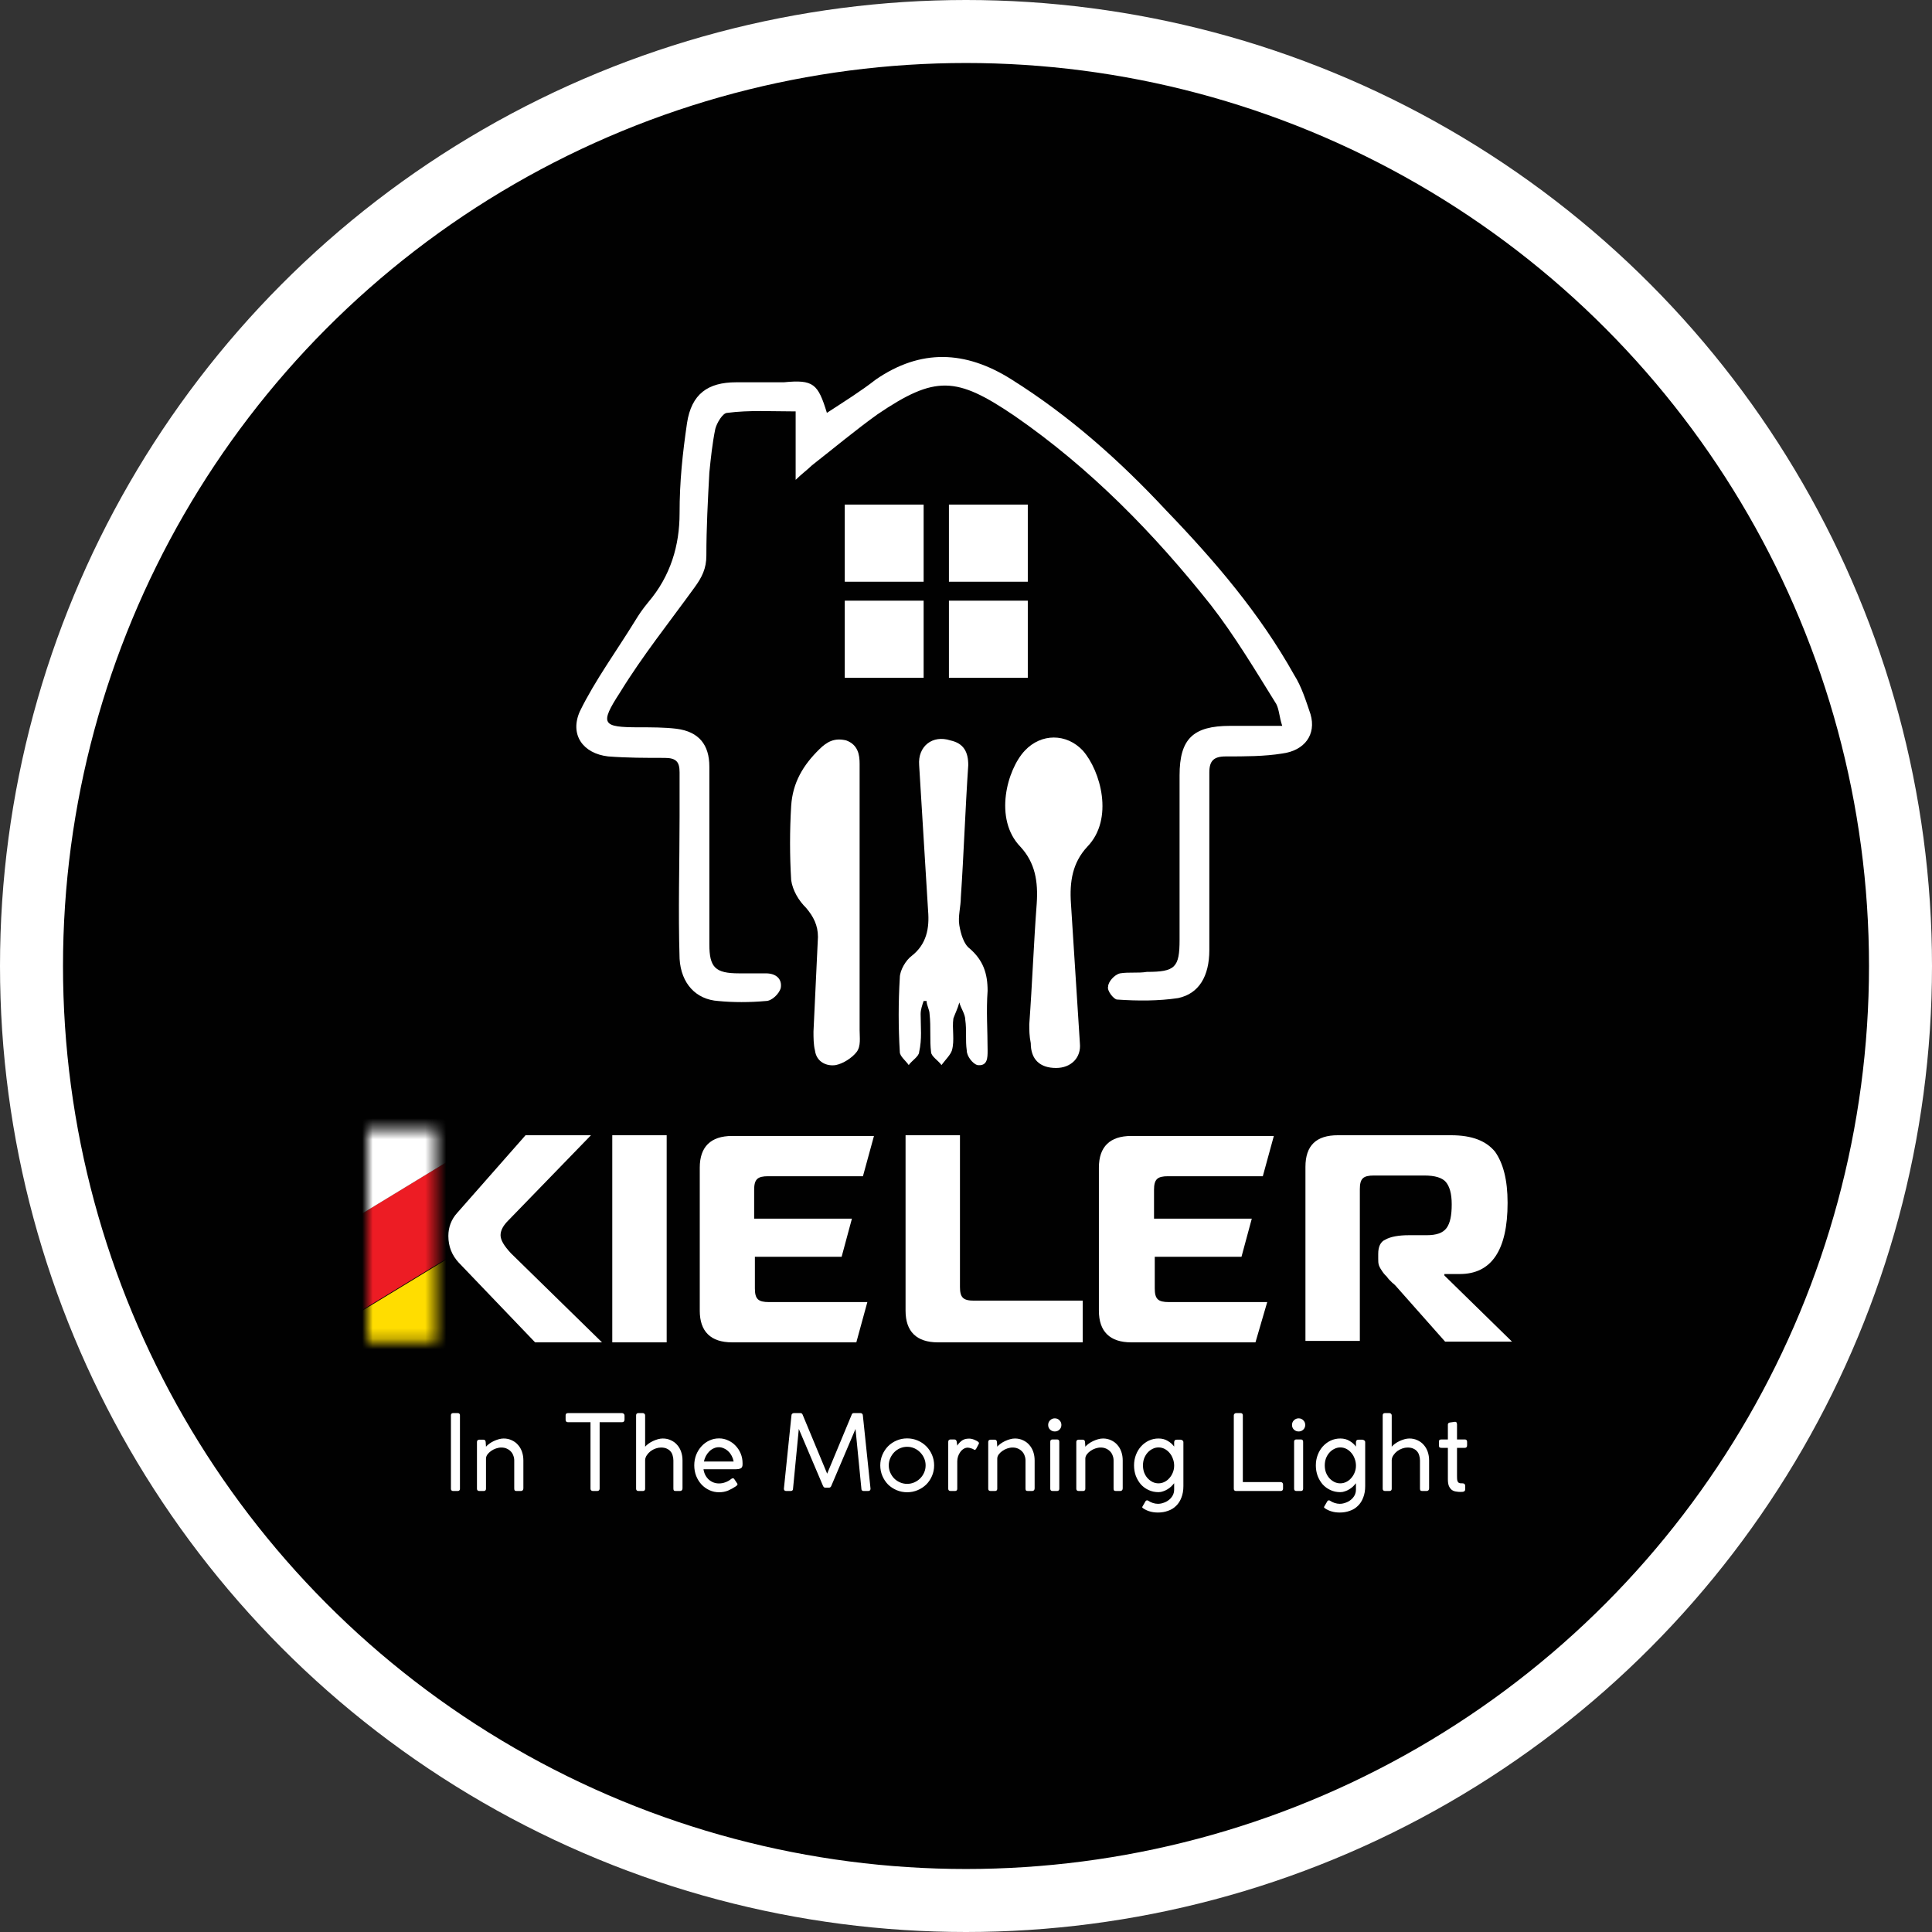 <svg width="184" height="184" viewBox="0 0 184 184" fill="none" xmlns="http://www.w3.org/2000/svg">
<rect x="0" y="0" width="184" height="184" fill="#333333" stroke="none"/>
<circle cx="92" cy="92" r="89" fill="#010101" stroke="white" stroke-width="6"/>
<path d="M78.752 39.321C80.453 38.212 82.012 37.241 83.429 36.132C87.681 33.22 91.932 33.359 96.326 36.132C101.853 39.598 106.671 43.896 111.064 48.61C115.741 53.463 119.993 58.454 123.252 64.277C123.961 65.386 124.386 66.773 124.811 68.02C125.378 69.962 124.244 71.487 122.118 71.764C120.418 72.041 118.575 72.041 116.733 72.041C115.599 72.041 115.174 72.457 115.174 73.566C115.174 79.251 115.174 84.797 115.174 90.481C115.174 92.977 114.182 94.641 112.198 95.056C110.356 95.334 108.372 95.334 106.388 95.195C106.104 95.195 105.396 94.363 105.537 93.947C105.537 93.531 106.104 92.838 106.671 92.7C107.521 92.561 108.372 92.7 109.222 92.561C111.915 92.561 112.34 92.145 112.34 89.511C112.34 84.242 112.34 78.974 112.34 73.844C112.34 70.377 113.615 69.13 117.158 69.13C118.717 69.13 120.276 69.13 122.118 69.13C121.835 68.298 121.835 67.605 121.551 67.05C119.567 63.861 117.583 60.534 115.316 57.622C109.931 50.828 103.837 44.589 96.609 39.598C91.082 35.855 89.098 35.716 83.571 39.459C81.445 40.985 79.461 42.648 77.335 44.312C76.91 44.728 76.343 45.144 75.776 45.699C75.776 43.342 75.776 41.401 75.776 39.182C73.509 39.182 71.383 39.044 69.257 39.321C68.832 39.321 68.265 40.291 68.124 40.846C67.84 42.232 67.698 43.619 67.557 45.005C67.415 47.64 67.273 50.274 67.273 52.908C67.273 54.156 66.848 54.988 66.139 55.958C63.73 59.286 61.179 62.475 59.053 65.941C57.069 68.991 57.353 69.268 60.896 69.268C62.03 69.268 63.305 69.268 64.439 69.407C66.565 69.684 67.557 70.932 67.557 73.012C67.557 78.696 67.557 84.242 67.557 89.927C67.557 92.145 68.124 92.7 70.391 92.7C71.241 92.7 72.092 92.7 72.942 92.7C73.934 92.7 74.501 93.254 74.359 94.086C74.217 94.641 73.509 95.334 72.942 95.334C71.383 95.472 69.824 95.472 68.407 95.334C66.281 95.195 64.864 93.67 64.722 91.313C64.581 86.738 64.722 82.301 64.722 77.726C64.722 76.339 64.722 74.953 64.722 73.566C64.722 72.596 64.439 72.18 63.305 72.18C61.463 72.18 59.762 72.18 57.92 72.041C55.511 71.764 54.235 69.962 55.227 67.743C56.644 64.832 58.77 61.92 60.471 59.147C60.896 58.454 61.179 58.038 61.746 57.345C63.872 54.849 64.722 51.938 64.722 48.887C64.722 45.837 65.006 43.203 65.431 40.291C65.856 37.519 67.415 36.409 70.108 36.409C71.666 36.409 73.225 36.409 74.643 36.409C77.477 36.132 77.902 36.548 78.752 39.321Z" fill="white"/>
<path d="M98.027 97.553C98.311 93.671 98.452 89.789 98.736 86.045C98.877 83.966 98.594 82.163 97.177 80.638C94.626 78.004 95.901 73.29 97.602 71.488C99.161 69.824 101.57 69.824 103.129 71.488C104.83 73.429 106.105 78.004 103.554 80.638C102.137 82.163 101.854 83.966 101.995 86.045C102.279 90.482 102.562 94.919 102.846 99.355C102.987 100.742 101.995 101.712 100.578 101.712C99.019 101.712 98.169 100.88 98.169 99.355C98.027 98.662 98.027 98.108 98.027 97.553Z" fill="white"/>
<path d="M81.868 85.906C81.868 89.927 81.868 94.086 81.868 98.107C81.868 98.8 82.01 99.632 81.585 100.186C81.16 100.741 80.31 101.295 79.601 101.434C78.751 101.573 77.759 101.157 77.617 100.048C77.475 99.493 77.475 98.8 77.475 98.245C77.617 95.195 77.759 92.145 77.9 89.233C77.9 88.124 77.475 87.292 76.767 86.46C76.058 85.767 75.491 84.797 75.35 83.826C75.208 81.469 75.208 79.112 75.35 76.755C75.491 74.537 76.483 72.873 78.042 71.348C78.751 70.655 79.459 70.239 80.593 70.516C81.727 70.932 81.868 71.903 81.868 72.734C81.868 75.646 81.868 78.558 81.868 81.469C81.868 82.994 81.868 84.519 81.868 85.906Z" fill="white"/>
<path d="M87.964 95.333C87.822 95.749 87.68 96.165 87.68 96.581C87.68 97.829 87.822 98.938 87.538 100.186C87.538 100.602 86.83 101.018 86.546 101.434C86.263 101.018 85.696 100.602 85.696 100.186C85.554 97.829 85.554 95.472 85.696 93.115C85.696 92.422 86.263 91.451 86.83 91.035C88.247 89.926 88.531 88.401 88.389 86.737C88.105 82.162 87.822 77.587 87.538 72.873C87.397 71.07 88.814 69.961 90.515 70.516C91.79 70.793 92.215 71.625 92.215 72.873C91.932 77.032 91.79 81.33 91.507 85.489C91.507 86.321 91.223 87.292 91.365 88.124C91.507 88.956 91.79 89.926 92.357 90.342C93.632 91.451 94.058 92.699 94.058 94.363C93.916 96.304 94.058 98.106 94.058 100.047C94.058 100.74 94.058 101.572 93.066 101.434C92.64 101.295 92.073 100.602 92.073 100.047C91.932 99.077 92.073 98.106 91.932 97.136C91.932 96.581 91.507 96.026 91.365 95.472C91.223 96.026 90.94 96.581 90.798 96.997C90.656 97.968 90.94 99.077 90.656 100.047C90.515 100.463 90.089 100.879 89.664 101.434C89.381 101.018 88.672 100.602 88.672 100.186C88.531 99.077 88.672 97.829 88.531 96.581C88.531 96.165 88.247 95.749 88.247 95.333C88.247 95.333 88.105 95.333 87.964 95.333Z" fill="white"/>
<path d="M87.965 48.055H80.454V55.403H87.965V48.055Z" fill="white"/>
<path d="M97.885 48.055H90.374V55.403H97.885V48.055Z" fill="white"/>
<path d="M87.965 57.206H80.454V64.554H87.965V57.206Z" fill="white"/>
<path d="M97.885 57.206H90.374V64.554H97.885V57.206Z" fill="white"/>
<mask id="mask0_0_1" style="mask-type:luminance" maskUnits="userSpaceOnUse" x="35" y="107" width="7" height="21">
<path d="M41.511 107.571H35V127.775H41.511V107.571Z" fill="white"/>
</mask>
<g mask="url(#mask0_0_1)">
<path d="M55.63 121.164L51.414 114.535L29.42 127.922L33.637 134.552L55.63 121.164Z" fill="#FFDD00"/>
<path d="M51.377 114.483L47.161 107.854L25.167 121.241L29.384 127.871L51.377 114.483Z" fill="#ED1C24"/>
<path d="M47.161 107.861L42.945 101.231L20.952 114.619L25.168 121.249L47.161 107.861Z" fill="white"/>
</g>
<path d="M57.333 127.843H50.962L43.681 120.241C43.051 119.556 42.701 118.734 42.701 117.707C42.701 116.885 42.981 116.131 43.541 115.515L50.052 108.118H56.282L48.442 116.2C47.952 116.679 47.672 117.159 47.672 117.638C47.672 118.118 48.022 118.665 48.652 119.35L57.333 127.843Z" fill="white"/>
<path d="M63.493 127.843H58.312V108.118H63.493V127.843Z" fill="white"/>
<path d="M103.186 127.843H89.324C87.294 127.843 86.244 126.816 86.244 124.829V108.118H91.425V122.569C91.425 123.049 91.495 123.391 91.705 123.597C91.915 123.802 92.265 123.871 92.755 123.871H103.116V127.843H103.186Z" fill="white"/>
<path d="M124.328 127.843V111.132C124.328 109.077 125.378 108.118 127.408 108.118H138.189C140.22 108.118 141.55 108.666 142.39 109.693C143.16 110.789 143.58 112.364 143.58 114.556C143.58 119.076 142.04 121.336 139.029 121.336H137.559V121.473L144 127.774H137.629L133.079 122.638C133.009 122.569 132.869 122.364 132.589 122.158C132.379 121.953 132.169 121.747 132.099 121.61C131.959 121.473 131.819 121.336 131.679 121.131C131.539 120.926 131.399 120.72 131.329 120.515C131.259 120.309 131.259 120.104 131.259 119.898V119.419C131.259 118.734 131.469 118.254 131.959 118.049C132.449 117.775 133.219 117.638 134.199 117.638H135.879C136.789 117.638 137.419 117.433 137.769 116.953C138.119 116.474 138.259 115.72 138.259 114.693C138.259 113.666 138.049 112.981 137.699 112.57C137.349 112.159 136.649 111.954 135.669 111.954H130.839C130.349 111.954 129.999 112.022 129.789 112.227C129.579 112.433 129.509 112.775 129.509 113.255V127.706H124.328V127.843Z" fill="white"/>
<path d="M43.805 134.8V141.78C43.805 141.927 43.731 142 43.585 142H43.165C43.018 142 42.945 141.927 42.945 141.78V134.8C42.945 134.653 43.018 134.58 43.165 134.58H43.585C43.731 134.58 43.805 134.653 43.805 134.8ZM46.255 137.33L46.285 137.78C46.365 137.687 46.469 137.593 46.595 137.5C46.722 137.407 46.862 137.323 47.015 137.25C47.169 137.177 47.329 137.117 47.495 137.07C47.662 137.023 47.819 137 47.965 137C48.252 137 48.512 137.057 48.745 137.17C48.979 137.277 49.175 137.423 49.335 137.61C49.502 137.797 49.629 138.017 49.715 138.27C49.802 138.523 49.845 138.797 49.845 139.09V141.75C49.845 141.83 49.822 141.893 49.775 141.94C49.729 141.98 49.672 142 49.605 142H49.195C49.102 142 49.042 141.98 49.015 141.94C48.989 141.9 48.975 141.84 48.975 141.76V139.09C48.975 138.923 48.945 138.767 48.885 138.62C48.832 138.467 48.752 138.337 48.645 138.23C48.539 138.117 48.409 138.027 48.255 137.96C48.109 137.893 47.939 137.86 47.745 137.86C47.579 137.86 47.409 137.89 47.235 137.95C47.062 138.01 46.905 138.09 46.765 138.19C46.625 138.29 46.509 138.403 46.415 138.53C46.329 138.657 46.285 138.787 46.285 138.92V141.78C46.285 141.927 46.212 142 46.065 142H45.655C45.502 142 45.425 141.927 45.425 141.78V137.33C45.425 137.257 45.445 137.203 45.485 137.17C45.532 137.13 45.585 137.11 45.645 137.11H46.025C46.165 137.11 46.242 137.183 46.255 137.33ZM54.098 134.58H59.238C59.298 134.58 59.352 134.6 59.398 134.64C59.445 134.673 59.471 134.727 59.478 134.8V135.21C59.478 135.277 59.458 135.333 59.418 135.38C59.378 135.427 59.318 135.45 59.238 135.45H57.108V141.78C57.108 141.84 57.088 141.893 57.048 141.94C57.008 141.98 56.952 142 56.878 142H56.468C56.401 142 56.345 141.98 56.298 141.94C56.258 141.9 56.238 141.847 56.238 141.78V135.45H54.098C53.945 135.45 53.868 135.37 53.868 135.21V134.8C53.868 134.653 53.945 134.58 54.098 134.58ZM61.441 134.8V137.78C61.522 137.687 61.625 137.593 61.752 137.5C61.878 137.407 62.018 137.323 62.172 137.25C62.325 137.177 62.485 137.117 62.651 137.07C62.818 137.023 62.975 137 63.121 137C63.408 137 63.668 137.057 63.901 137.17C64.135 137.277 64.332 137.423 64.492 137.61C64.658 137.797 64.785 138.017 64.871 138.27C64.958 138.523 65.001 138.797 65.001 139.09V141.75C65.001 141.83 64.978 141.893 64.931 141.94C64.885 141.98 64.828 142 64.761 142H64.352C64.258 142 64.198 141.98 64.171 141.94C64.145 141.9 64.132 141.84 64.132 141.76V139.09C64.132 138.923 64.108 138.767 64.061 138.62C64.022 138.467 63.955 138.337 63.861 138.23C63.768 138.117 63.645 138.027 63.492 137.96C63.345 137.893 63.165 137.86 62.952 137.86C62.791 137.86 62.625 137.89 62.452 137.95C62.278 138.01 62.118 138.093 61.971 138.2C61.831 138.307 61.712 138.433 61.611 138.58C61.511 138.72 61.455 138.873 61.441 139.04V141.78C61.441 141.927 61.368 142 61.221 142H60.812C60.658 142 60.581 141.927 60.581 141.78V134.8C60.581 134.653 60.655 134.58 60.801 134.58H61.212C61.278 134.58 61.331 134.6 61.371 134.64C61.418 134.68 61.441 134.733 61.441 134.8ZM68.48 142.12C68.153 142.12 67.846 142.053 67.56 141.92C67.273 141.787 67.023 141.607 66.81 141.38C66.596 141.147 66.426 140.873 66.3 140.56C66.18 140.247 66.12 139.913 66.12 139.56C66.12 139.207 66.18 138.873 66.3 138.56C66.426 138.247 66.596 137.973 66.81 137.74C67.023 137.507 67.273 137.323 67.56 137.19C67.846 137.057 68.153 136.99 68.48 136.99C68.786 136.99 69.073 137.053 69.34 137.18C69.613 137.3 69.85 137.467 70.05 137.68C70.256 137.893 70.42 138.143 70.54 138.43C70.66 138.717 70.72 139.023 70.72 139.35V139.47C70.72 139.67 70.656 139.797 70.53 139.85C70.403 139.903 70.25 139.93 70.07 139.93H67C67.06 140.33 67.226 140.657 67.5 140.91C67.78 141.157 68.106 141.28 68.48 141.28C68.68 141.28 68.88 141.243 69.08 141.17C69.286 141.097 69.47 140.993 69.63 140.86C69.676 140.813 69.736 140.79 69.81 140.79C69.856 140.79 69.893 140.81 69.92 140.85L70.2 141.27C70.226 141.297 70.24 141.327 70.24 141.36C70.233 141.407 70.21 141.447 70.17 141.48C70.136 141.513 70.103 141.54 70.07 141.56C69.843 141.713 69.6 141.847 69.34 141.96C69.08 142.067 68.793 142.12 68.48 142.12ZM67.04 139.19H69.87C69.836 139.003 69.776 138.827 69.69 138.66C69.603 138.493 69.496 138.35 69.37 138.23C69.243 138.103 69.1 138.007 68.94 137.94C68.786 137.867 68.626 137.83 68.46 137.83C68.286 137.83 68.123 137.867 67.97 137.94C67.816 138.007 67.676 138.103 67.55 138.23C67.43 138.35 67.323 138.493 67.23 138.66C67.143 138.827 67.08 139.003 67.04 139.19ZM78.967 141.68H78.577C78.497 141.68 78.43 141.62 78.377 141.5L76.077 136.09L75.527 141.78C75.527 141.927 75.45 142 75.297 142H74.877C74.73 142 74.657 141.927 74.657 141.78C74.777 140.607 74.897 139.443 75.017 138.29C75.137 137.137 75.257 135.973 75.377 134.8C75.377 134.733 75.4 134.68 75.447 134.64C75.493 134.6 75.55 134.58 75.617 134.58H76.237C76.343 134.58 76.417 134.643 76.457 134.77L78.777 140.35C79.163 139.417 79.55 138.487 79.937 137.56C80.323 136.633 80.71 135.703 81.097 134.77C81.13 134.643 81.2 134.58 81.307 134.58H81.957C82.023 134.58 82.077 134.603 82.117 134.65C82.157 134.69 82.177 134.74 82.177 134.8L82.907 141.78C82.907 141.927 82.83 142 82.677 142H82.257C82.11 142 82.037 141.927 82.037 141.78L81.477 136.09L79.177 141.5C79.13 141.62 79.06 141.68 78.967 141.68ZM83.835 139.56C83.835 139.207 83.901 138.873 84.034 138.56C84.168 138.247 84.348 137.973 84.575 137.74C84.808 137.507 85.081 137.323 85.394 137.19C85.708 137.057 86.041 136.99 86.394 136.99C86.748 136.99 87.081 137.057 87.394 137.19C87.708 137.323 87.981 137.507 88.215 137.74C88.448 137.973 88.631 138.247 88.764 138.56C88.898 138.873 88.965 139.207 88.965 139.56C88.965 139.913 88.898 140.247 88.764 140.56C88.631 140.873 88.448 141.147 88.215 141.38C87.981 141.607 87.708 141.787 87.394 141.92C87.081 142.053 86.748 142.12 86.394 142.12C86.041 142.12 85.708 142.053 85.394 141.92C85.081 141.787 84.808 141.607 84.575 141.38C84.348 141.147 84.168 140.873 84.034 140.56C83.901 140.247 83.835 139.913 83.835 139.56ZM84.644 139.56C84.644 139.8 84.691 140.027 84.784 140.24C84.878 140.453 85.001 140.64 85.154 140.8C85.314 140.96 85.501 141.087 85.715 141.18C85.928 141.273 86.154 141.32 86.394 141.32C86.635 141.32 86.861 141.273 87.075 141.18C87.288 141.087 87.475 140.96 87.635 140.8C87.794 140.64 87.921 140.453 88.014 140.24C88.108 140.027 88.154 139.8 88.154 139.56C88.154 139.32 88.108 139.093 88.014 138.88C87.921 138.667 87.794 138.48 87.635 138.32C87.475 138.153 87.288 138.023 87.075 137.93C86.861 137.837 86.635 137.79 86.394 137.79C86.154 137.79 85.928 137.837 85.715 137.93C85.501 138.023 85.314 138.153 85.154 138.32C85.001 138.48 84.878 138.667 84.784 138.88C84.691 139.093 84.644 139.32 84.644 139.56ZM91.118 137.31L91.168 137.68C91.255 137.527 91.388 137.377 91.568 137.23C91.748 137.083 91.991 137.01 92.298 137.01C92.411 137.01 92.521 137.027 92.628 137.06C92.741 137.093 92.841 137.133 92.928 137.18C93.021 137.22 93.095 137.263 93.148 137.31C93.208 137.357 93.238 137.397 93.238 137.43C93.238 137.443 93.231 137.47 93.218 137.51L92.968 137.98C92.928 138.047 92.885 138.08 92.838 138.08C92.805 138.08 92.778 138.073 92.758 138.06C92.745 138.047 92.731 138.037 92.718 138.03C92.651 137.99 92.568 137.957 92.468 137.93C92.368 137.897 92.271 137.877 92.178 137.87C92.031 137.87 91.895 137.91 91.768 137.99C91.641 138.07 91.535 138.173 91.448 138.3C91.361 138.42 91.291 138.56 91.238 138.72C91.191 138.873 91.168 139.027 91.168 139.18V141.78C91.168 141.927 91.095 142 90.948 142H90.538C90.385 142 90.308 141.927 90.308 141.78V137.31C90.308 137.243 90.328 137.19 90.368 137.15C90.415 137.11 90.468 137.09 90.528 137.09H90.888C90.961 137.09 91.015 137.113 91.048 137.16C91.088 137.2 91.111 137.25 91.118 137.31ZM94.947 137.33L94.977 137.78C95.057 137.687 95.16 137.593 95.287 137.5C95.413 137.407 95.553 137.323 95.707 137.25C95.86 137.177 96.02 137.117 96.187 137.07C96.353 137.023 96.51 137 96.657 137C96.943 137 97.203 137.057 97.437 137.17C97.67 137.277 97.867 137.423 98.027 137.61C98.193 137.797 98.32 138.017 98.407 138.27C98.493 138.523 98.537 138.797 98.537 139.09V141.75C98.537 141.83 98.513 141.893 98.467 141.94C98.42 141.98 98.363 142 98.297 142H97.887C97.793 142 97.733 141.98 97.707 141.94C97.68 141.9 97.667 141.84 97.667 141.76V139.09C97.667 138.923 97.637 138.767 97.577 138.62C97.523 138.467 97.443 138.337 97.337 138.23C97.23 138.117 97.1 138.027 96.947 137.96C96.8 137.893 96.63 137.86 96.437 137.86C96.27 137.86 96.1 137.89 95.927 137.95C95.753 138.01 95.597 138.09 95.457 138.19C95.317 138.29 95.2 138.403 95.107 138.53C95.02 138.657 94.977 138.787 94.977 138.92V141.78C94.977 141.927 94.903 142 94.757 142H94.347C94.193 142 94.117 141.927 94.117 141.78V137.33C94.117 137.257 94.137 137.203 94.177 137.17C94.223 137.13 94.277 137.11 94.337 137.11H94.717C94.857 137.11 94.933 137.183 94.947 137.33ZM100.885 137.31V141.78C100.885 141.927 100.812 142 100.665 142H100.245C100.098 142 100.025 141.927 100.025 141.78V137.31C100.025 137.163 100.098 137.09 100.245 137.09H100.665C100.812 137.09 100.885 137.163 100.885 137.31ZM99.825 135.71C99.825 135.537 99.885 135.39 100.005 135.27C100.132 135.143 100.282 135.08 100.455 135.08C100.635 135.08 100.785 135.143 100.905 135.27C101.025 135.39 101.085 135.537 101.085 135.71C101.085 135.883 101.025 136.03 100.905 136.15C100.785 136.27 100.635 136.33 100.455 136.33C100.282 136.33 100.132 136.27 100.005 136.15C99.885 136.03 99.825 135.883 99.825 135.71ZM103.335 137.33L103.365 137.78C103.445 137.687 103.549 137.593 103.675 137.5C103.802 137.407 103.942 137.323 104.095 137.25C104.249 137.177 104.409 137.117 104.575 137.07C104.742 137.023 104.899 137 105.045 137C105.332 137 105.592 137.057 105.825 137.17C106.059 137.277 106.255 137.423 106.415 137.61C106.582 137.797 106.709 138.017 106.795 138.27C106.882 138.523 106.925 138.797 106.925 139.09V141.75C106.925 141.83 106.902 141.893 106.855 141.94C106.809 141.98 106.752 142 106.685 142H106.275C106.182 142 106.122 141.98 106.095 141.94C106.069 141.9 106.055 141.84 106.055 141.76V139.09C106.055 138.923 106.025 138.767 105.965 138.62C105.912 138.467 105.832 138.337 105.725 138.23C105.619 138.117 105.489 138.027 105.335 137.96C105.189 137.893 105.019 137.86 104.825 137.86C104.659 137.86 104.489 137.89 104.315 137.95C104.142 138.01 103.985 138.09 103.845 138.19C103.705 138.29 103.589 138.403 103.495 138.53C103.409 138.657 103.365 138.787 103.365 138.92V141.78C103.365 141.927 103.292 142 103.145 142H102.735C102.582 142 102.505 141.927 102.505 141.78V137.33C102.505 137.257 102.525 137.203 102.565 137.17C102.612 137.13 102.665 137.11 102.725 137.11H103.105C103.245 137.11 103.322 137.183 103.335 137.33ZM111.824 141.86V141.26C111.744 141.36 111.65 141.463 111.544 141.57C111.437 141.67 111.317 141.76 111.184 141.84C111.057 141.92 110.92 141.983 110.774 142.03C110.634 142.083 110.487 142.11 110.334 142.11C109.994 142.11 109.68 142.043 109.394 141.91C109.107 141.777 108.86 141.597 108.654 141.37C108.454 141.137 108.294 140.867 108.174 140.56C108.06 140.247 108.004 139.913 108.004 139.56C108.004 139.207 108.064 138.873 108.184 138.56C108.304 138.247 108.467 137.977 108.674 137.75C108.887 137.517 109.134 137.333 109.414 137.2C109.7 137.067 110.007 137 110.334 137C110.674 137 110.967 137.077 111.214 137.23C111.467 137.377 111.67 137.557 111.824 137.77V137.36C111.824 137.287 111.844 137.227 111.884 137.18C111.924 137.133 111.994 137.11 112.094 137.11H112.414C112.487 137.11 112.554 137.133 112.614 137.18C112.674 137.22 112.704 137.28 112.704 137.36V141.53C112.704 141.95 112.64 142.317 112.514 142.63C112.394 142.95 112.224 143.213 112.004 143.42C111.79 143.633 111.534 143.79 111.234 143.89C110.94 143.997 110.624 144.05 110.284 144.05C110.004 144.05 109.75 144.017 109.524 143.95C109.304 143.89 109.097 143.797 108.904 143.67C108.824 143.623 108.784 143.58 108.784 143.54C108.784 143.527 108.79 143.507 108.804 143.48C108.817 143.453 108.827 143.437 108.834 143.43L109.114 142.95C109.147 142.91 109.194 142.89 109.254 142.89C109.287 142.89 109.324 142.903 109.364 142.93C109.49 143.017 109.634 143.087 109.794 143.14C109.96 143.193 110.12 143.22 110.274 143.22C110.46 143.22 110.644 143.187 110.824 143.12C111.01 143.06 111.177 142.97 111.324 142.85C111.47 142.737 111.59 142.597 111.684 142.43C111.777 142.263 111.824 142.073 111.824 141.86ZM108.854 139.56C108.854 139.8 108.89 140.023 108.964 140.23C109.044 140.437 109.15 140.617 109.284 140.77C109.424 140.923 109.584 141.047 109.764 141.14C109.944 141.227 110.134 141.27 110.334 141.27C110.527 141.27 110.714 141.227 110.894 141.14C111.074 141.053 111.23 140.933 111.364 140.78C111.504 140.627 111.614 140.45 111.694 140.25C111.78 140.043 111.824 139.823 111.824 139.59C111.824 139.357 111.784 139.137 111.704 138.93C111.63 138.717 111.524 138.53 111.384 138.37C111.25 138.21 111.094 138.083 110.914 137.99C110.734 137.897 110.54 137.85 110.334 137.85C110.134 137.85 109.944 137.897 109.764 137.99C109.584 138.077 109.424 138.2 109.284 138.36C109.15 138.513 109.044 138.693 108.964 138.9C108.89 139.107 108.854 139.327 108.854 139.56ZM118.365 141.15H121.975C122.035 141.15 122.085 141.17 122.125 141.21C122.172 141.25 122.195 141.307 122.195 141.38V141.78C122.195 141.84 122.175 141.893 122.135 141.94C122.095 141.98 122.042 142 121.975 142H117.725C117.579 142 117.505 141.927 117.505 141.78V134.8C117.505 134.74 117.525 134.69 117.565 134.65C117.605 134.603 117.662 134.58 117.735 134.58H118.145C118.292 134.58 118.365 134.653 118.365 134.8V141.15ZM124.108 137.31V141.78C124.108 141.927 124.034 142 123.888 142H123.468C123.321 142 123.248 141.927 123.248 141.78V137.31C123.248 137.163 123.321 137.09 123.468 137.09H123.888C124.034 137.09 124.108 137.163 124.108 137.31ZM123.048 135.71C123.048 135.537 123.108 135.39 123.228 135.27C123.354 135.143 123.504 135.08 123.678 135.08C123.858 135.08 124.008 135.143 124.128 135.27C124.248 135.39 124.308 135.537 124.308 135.71C124.308 135.883 124.248 136.03 124.128 136.15C124.008 136.27 123.858 136.33 123.678 136.33C123.504 136.33 123.354 136.27 123.228 136.15C123.108 136.03 123.048 135.883 123.048 135.71ZM129.138 141.86V141.26C129.058 141.36 128.965 141.463 128.858 141.57C128.751 141.67 128.631 141.76 128.498 141.84C128.371 141.92 128.235 141.983 128.088 142.03C127.948 142.083 127.801 142.11 127.648 142.11C127.308 142.11 126.995 142.043 126.708 141.91C126.421 141.777 126.175 141.597 125.968 141.37C125.768 141.137 125.608 140.867 125.488 140.56C125.375 140.247 125.318 139.913 125.318 139.56C125.318 139.207 125.378 138.873 125.498 138.56C125.618 138.247 125.781 137.977 125.988 137.75C126.201 137.517 126.448 137.333 126.728 137.2C127.015 137.067 127.321 137 127.648 137C127.988 137 128.281 137.077 128.528 137.23C128.781 137.377 128.985 137.557 129.138 137.77V137.36C129.138 137.287 129.158 137.227 129.198 137.18C129.238 137.133 129.308 137.11 129.408 137.11H129.728C129.801 137.11 129.868 137.133 129.928 137.18C129.988 137.22 130.018 137.28 130.018 137.36V141.53C130.018 141.95 129.955 142.317 129.828 142.63C129.708 142.95 129.538 143.213 129.318 143.42C129.105 143.633 128.848 143.79 128.548 143.89C128.255 143.997 127.938 144.05 127.598 144.05C127.318 144.05 127.065 144.017 126.838 143.95C126.618 143.89 126.411 143.797 126.218 143.67C126.138 143.623 126.098 143.58 126.098 143.54C126.098 143.527 126.105 143.507 126.118 143.48C126.131 143.453 126.141 143.437 126.148 143.43L126.428 142.95C126.461 142.91 126.508 142.89 126.568 142.89C126.601 142.89 126.638 142.903 126.678 142.93C126.805 143.017 126.948 143.087 127.108 143.14C127.275 143.193 127.435 143.22 127.588 143.22C127.775 143.22 127.958 143.187 128.138 143.12C128.325 143.06 128.491 142.97 128.638 142.85C128.785 142.737 128.905 142.597 128.998 142.43C129.091 142.263 129.138 142.073 129.138 141.86ZM126.168 139.56C126.168 139.8 126.205 140.023 126.278 140.23C126.358 140.437 126.465 140.617 126.598 140.77C126.738 140.923 126.898 141.047 127.078 141.14C127.258 141.227 127.448 141.27 127.648 141.27C127.841 141.27 128.028 141.227 128.208 141.14C128.388 141.053 128.545 140.933 128.678 140.78C128.818 140.627 128.928 140.45 129.008 140.25C129.095 140.043 129.138 139.823 129.138 139.59C129.138 139.357 129.098 139.137 129.018 138.93C128.945 138.717 128.838 138.53 128.698 138.37C128.565 138.21 128.408 138.083 128.228 137.99C128.048 137.897 127.855 137.85 127.648 137.85C127.448 137.85 127.258 137.897 127.078 137.99C126.898 138.077 126.738 138.2 126.598 138.36C126.465 138.513 126.358 138.693 126.278 138.9C126.205 139.107 126.168 139.327 126.168 139.56ZM132.545 134.8V137.78C132.625 137.687 132.728 137.593 132.855 137.5C132.982 137.407 133.122 137.323 133.275 137.25C133.428 137.177 133.588 137.117 133.755 137.07C133.922 137.023 134.078 137 134.225 137C134.512 137 134.772 137.057 135.005 137.17C135.238 137.277 135.435 137.423 135.595 137.61C135.762 137.797 135.888 138.017 135.975 138.27C136.062 138.523 136.105 138.797 136.105 139.09V141.75C136.105 141.83 136.082 141.893 136.035 141.94C135.988 141.98 135.932 142 135.865 142H135.455C135.362 142 135.302 141.98 135.275 141.94C135.248 141.9 135.235 141.84 135.235 141.76V139.09C135.235 138.923 135.212 138.767 135.165 138.62C135.125 138.467 135.058 138.337 134.965 138.23C134.872 138.117 134.748 138.027 134.595 137.96C134.448 137.893 134.268 137.86 134.055 137.86C133.895 137.86 133.728 137.89 133.555 137.95C133.382 138.01 133.222 138.093 133.075 138.2C132.935 138.307 132.815 138.433 132.715 138.58C132.615 138.72 132.558 138.873 132.545 139.04V141.78C132.545 141.927 132.472 142 132.325 142H131.915C131.762 142 131.685 141.927 131.685 141.78V134.8C131.685 134.653 131.758 134.58 131.905 134.58H132.315C132.382 134.58 132.435 134.6 132.475 134.64C132.522 134.68 132.545 134.733 132.545 134.8ZM139.293 142.08C139.267 142.08 139.24 142.08 139.213 142.08C139.193 142.087 139.167 142.09 139.133 142.09C138.973 142.09 138.817 142.077 138.663 142.05C138.517 142.03 138.387 141.98 138.273 141.9C138.16 141.813 138.067 141.69 137.993 141.53C137.927 141.37 137.893 141.157 137.893 140.89V137.89H137.293C137.213 137.89 137.15 137.877 137.103 137.85C137.063 137.817 137.043 137.757 137.043 137.67V137.3C137.043 137.213 137.063 137.157 137.103 137.13C137.15 137.103 137.213 137.09 137.293 137.09H137.893V135.68C137.893 135.573 137.95 135.507 138.063 135.48L138.573 135.41C138.653 135.41 138.703 135.437 138.723 135.49C138.75 135.543 138.763 135.603 138.763 135.67V137.09H139.503C139.65 137.09 139.723 137.167 139.723 137.32V137.65C139.723 137.81 139.65 137.89 139.503 137.89H138.763V140.57C138.763 140.737 138.77 140.867 138.783 140.96C138.803 141.053 138.833 141.123 138.873 141.17C138.92 141.217 138.977 141.247 139.043 141.26C139.11 141.267 139.193 141.27 139.293 141.27C139.46 141.27 139.543 141.353 139.543 141.52V141.84C139.543 141.987 139.46 142.067 139.293 142.08Z" fill="white"/>
<path d="M82.605 124.007H73.224C72.734 124.007 72.384 123.939 72.174 123.733C71.964 123.528 71.894 123.186 71.894 122.706V119.693H80.155L81.135 116.063H71.824V113.323C71.824 112.844 71.894 112.501 72.104 112.296C72.314 112.09 72.664 112.022 73.154 112.022H82.185L83.235 108.187H69.724C67.694 108.187 66.644 109.214 66.644 111.2V124.829C66.644 126.815 67.694 127.843 69.724 127.843H81.555L82.605 124.007Z" fill="white"/>
<path d="M120.688 124.007H111.307C110.817 124.007 110.467 123.939 110.257 123.733C110.047 123.528 109.977 123.186 109.977 122.706V119.693H118.237L119.218 116.063H109.907V113.323C109.907 112.844 109.977 112.501 110.187 112.296C110.397 112.09 110.747 112.022 111.237 112.022H120.268L121.318 108.187H107.737C105.706 108.187 104.656 109.214 104.656 111.2V124.829C104.656 126.815 105.706 127.843 107.737 127.843H119.568L120.688 124.007Z" fill="white"/>
</svg>
